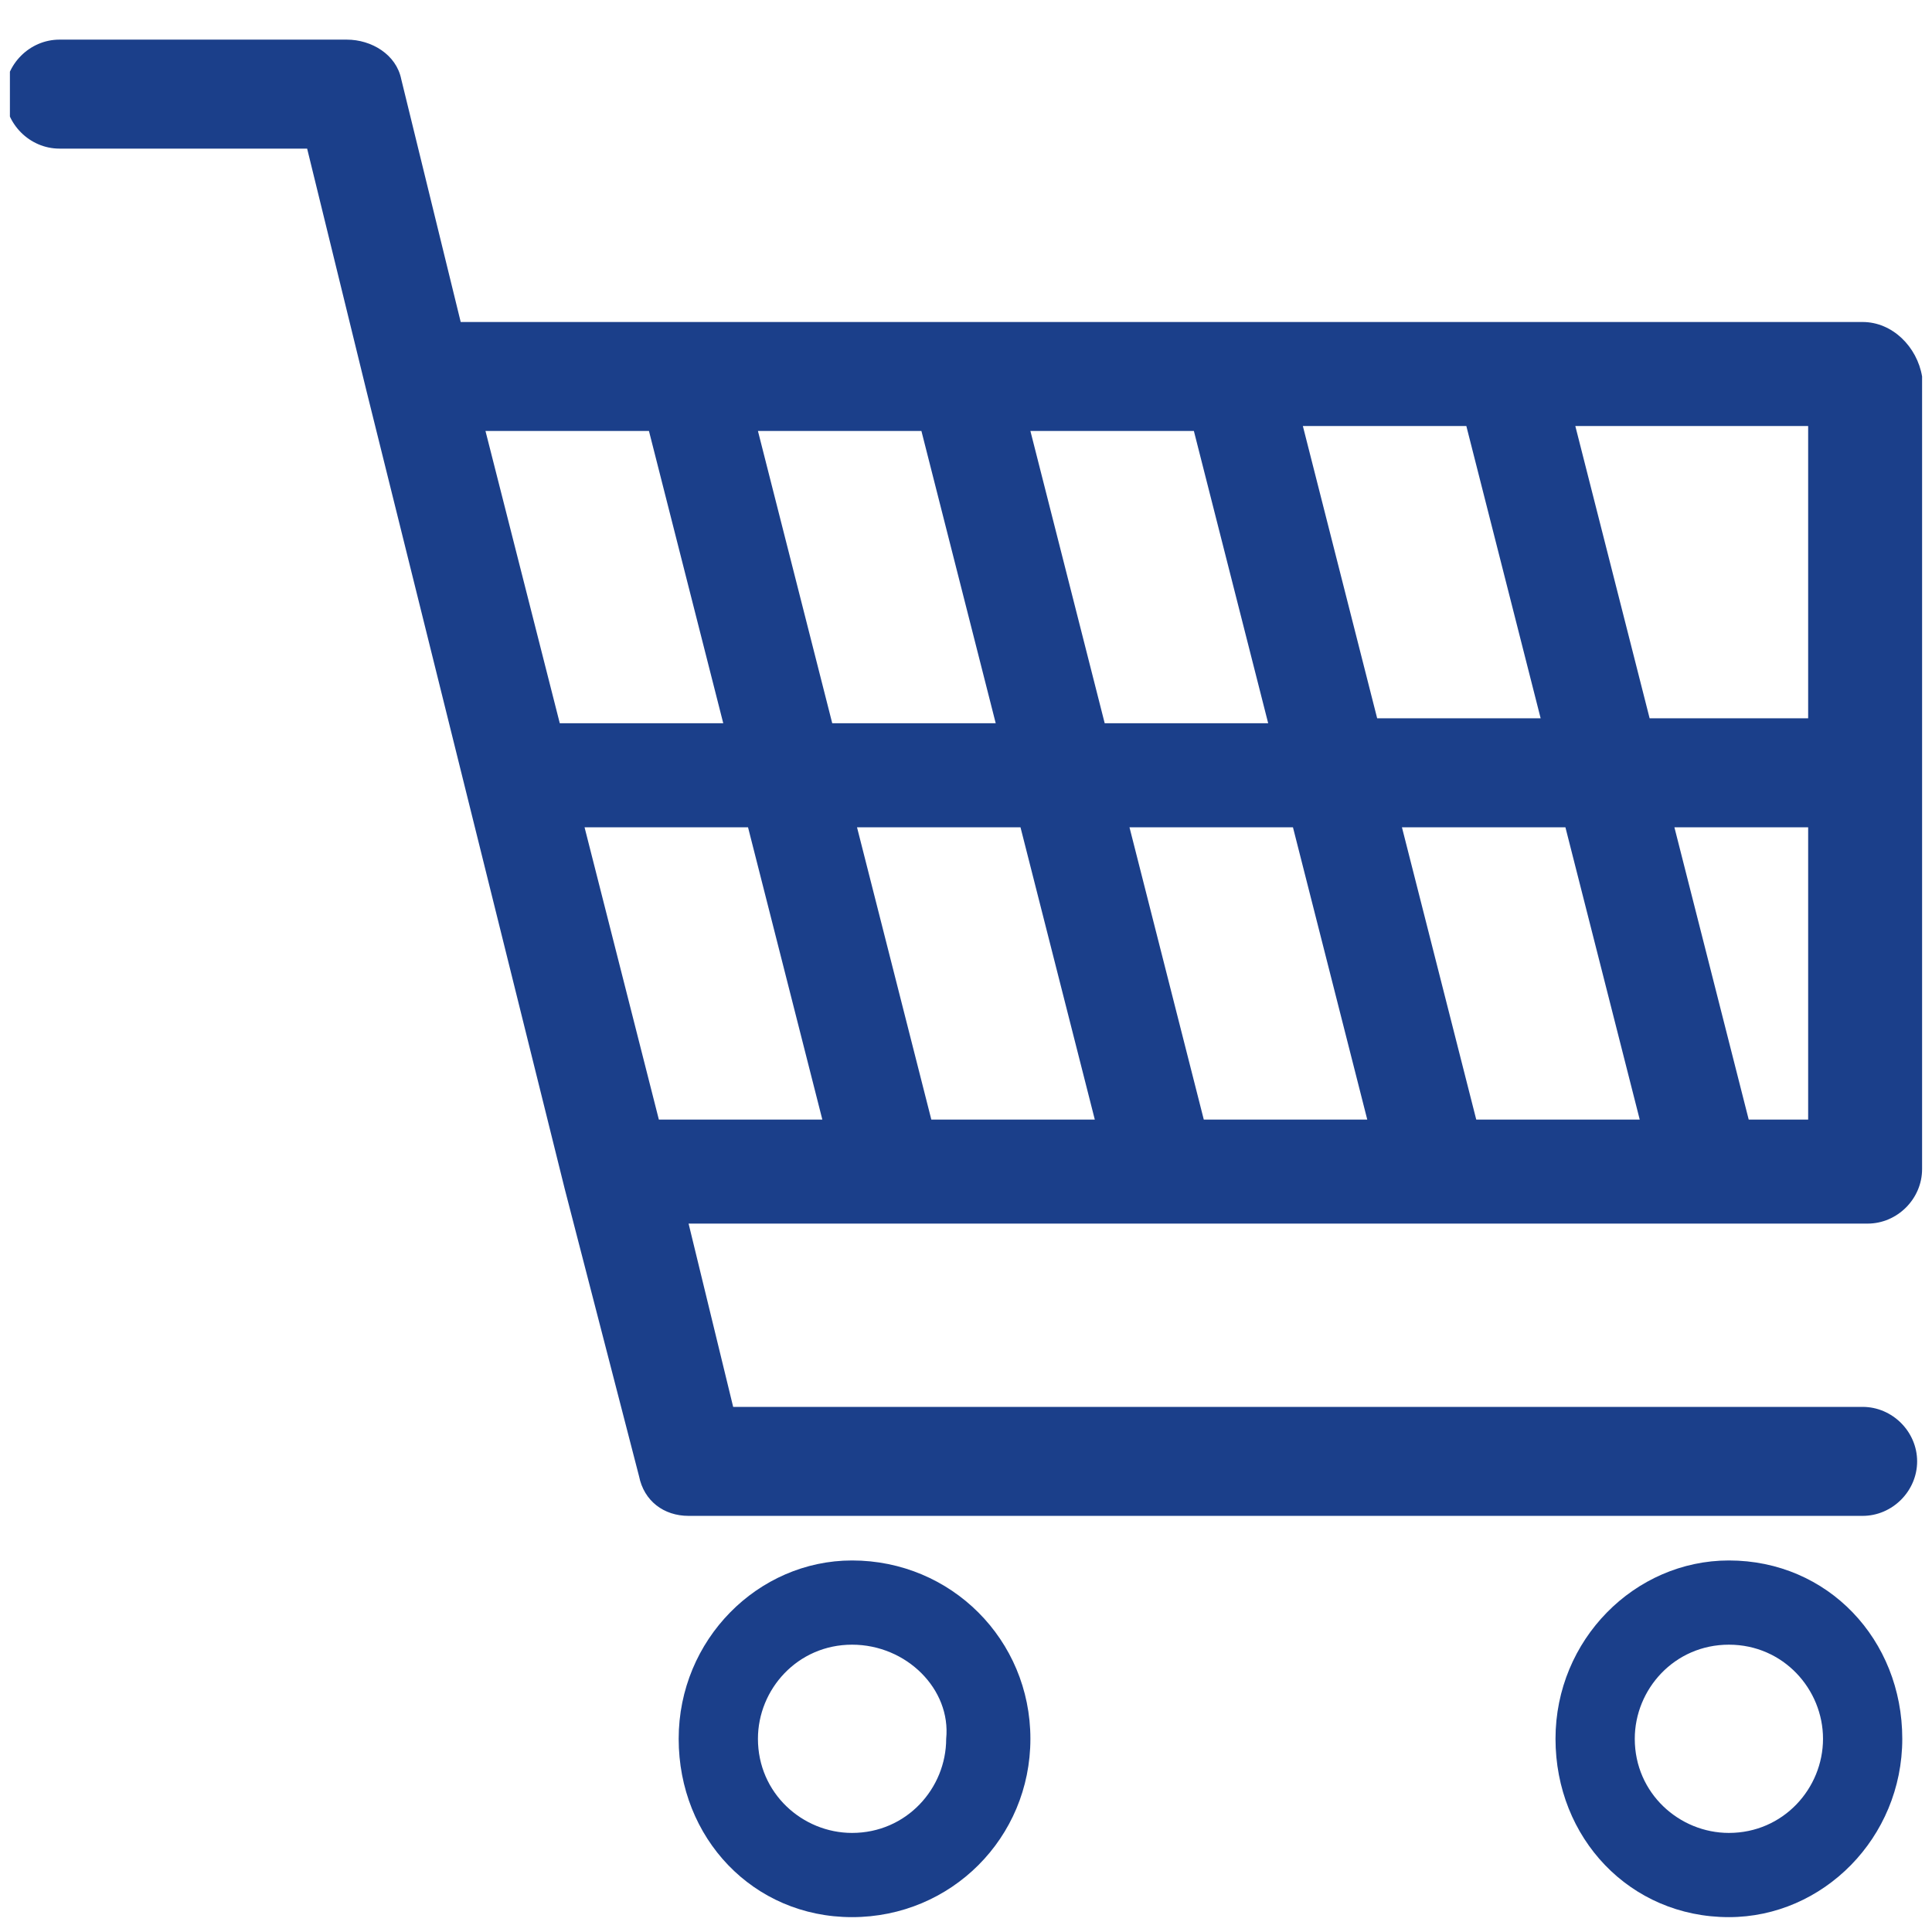 <?xml version="1.0" encoding="utf-8"?>
<!-- Generator: Adobe Illustrator 18.0.0, SVG Export Plug-In . SVG Version: 6.00 Build 0)  -->
<!DOCTYPE svg PUBLIC "-//W3C//DTD SVG 1.1//EN" "http://www.w3.org/Graphics/SVG/1.1/DTD/svg11.dtd">
<svg version="1.1" id="Capa_1" xmlns="http://www.w3.org/2000/svg" xmlns:xlink="http://www.w3.org/1999/xlink" x="0px" y="0px"
	 viewBox="0 0 39 39" enable-background="new 0 0 39 39" xml:space="preserve">
<g>
	<g>
		<defs>
			<rect id="SVGID_1_" x="0.2" y="0.8" width="38.6" height="37.9"/>
		</defs>
		<clipPath id="SVGID_2_">
			<use xlink:href="#SVGID_1_"  overflow="visible"/>
		</clipPath>
		<path clip-path="url(#SVGID_2_)" fill="#1B3F8A" d="M17.2,38.7c-2,0-3.5-1.6-3.5-3.6c0-2,1.6-3.6,3.5-3.6c2,0,3.6,1.6,3.6,3.6
			C20.8,37.1,19.2,38.7,17.2,38.7 M17.2,33.2c-1.1,0-1.9,0.9-1.9,1.9c0,1.1,0.9,1.9,1.9,1.9c1.1,0,1.9-0.9,1.9-1.9
			C19.2,34.1,18.3,33.2,17.2,33.2"/>
		<path clip-path="url(#SVGID_2_)" fill="#1B3F8A" d="M34.9,38.7c-2,0-3.5-1.6-3.5-3.6c0-2,1.6-3.6,3.5-3.6c2,0,3.5,1.6,3.5,3.6
			C38.4,37.1,36.8,38.7,34.9,38.7 M34.9,33.2c-1.1,0-1.9,0.9-1.9,1.9c0,1.1,0.9,1.9,1.9,1.9c1.1,0,1.9-0.9,1.9-1.9
			C36.8,34.1,36,33.2,34.9,33.2"/>
		<path clip-path="url(#SVGID_2_)" fill="#1B3F8A" d="M37.6,6.5H9.3L8.1,1.6C8,1.1,7.5,0.8,7,0.8H1.2c-0.6,0-1.1,0.5-1.1,1.1
			c0,0.6,0.5,1.1,1.1,1.1h5l1.2,4.9l4,16.1v0l1.5,5.8c0.1,0.5,0.5,0.8,1,0.8h23.7c0.6,0,1.1-0.5,1.1-1.1c0-0.6-0.5-1.1-1.1-1.1H14.8
			l-0.9-3.7H18h0h5.5h0h0H29h5.5h0h3.2c0.6,0,1.1-0.5,1.1-1.1V7.6C38.7,7,38.2,6.5,37.6,6.5 M36.6,14.5h-3.3l-1.5-5.9h4.7V14.5z
			 M29.8,22.6l-1.5-5.9h3.3l1.5,5.9H29.8z M24.3,22.6l-1.5-5.9h3.3l1.5,5.9H24.3z M18.8,22.6l-1.5-5.9h3.3l1.5,5.9H18.8z M18.6,8.7
			l1.5,5.9h-3.3l-1.5-5.9H18.6z M24.1,8.7l1.5,5.9h-3.3l-1.5-5.9H24.1z M27.8,14.5l-1.5-5.9h3.3l1.5,5.9H27.8z M13.1,8.7l1.5,5.9
			h-3.3L9.8,8.7H13.1z M11.8,16.7h3.3l1.5,5.9h-3.3L11.8,16.7z M35.3,22.6l-1.5-5.9h2.7v5.9H35.3z"/>
	</g>
</g>
</svg>
